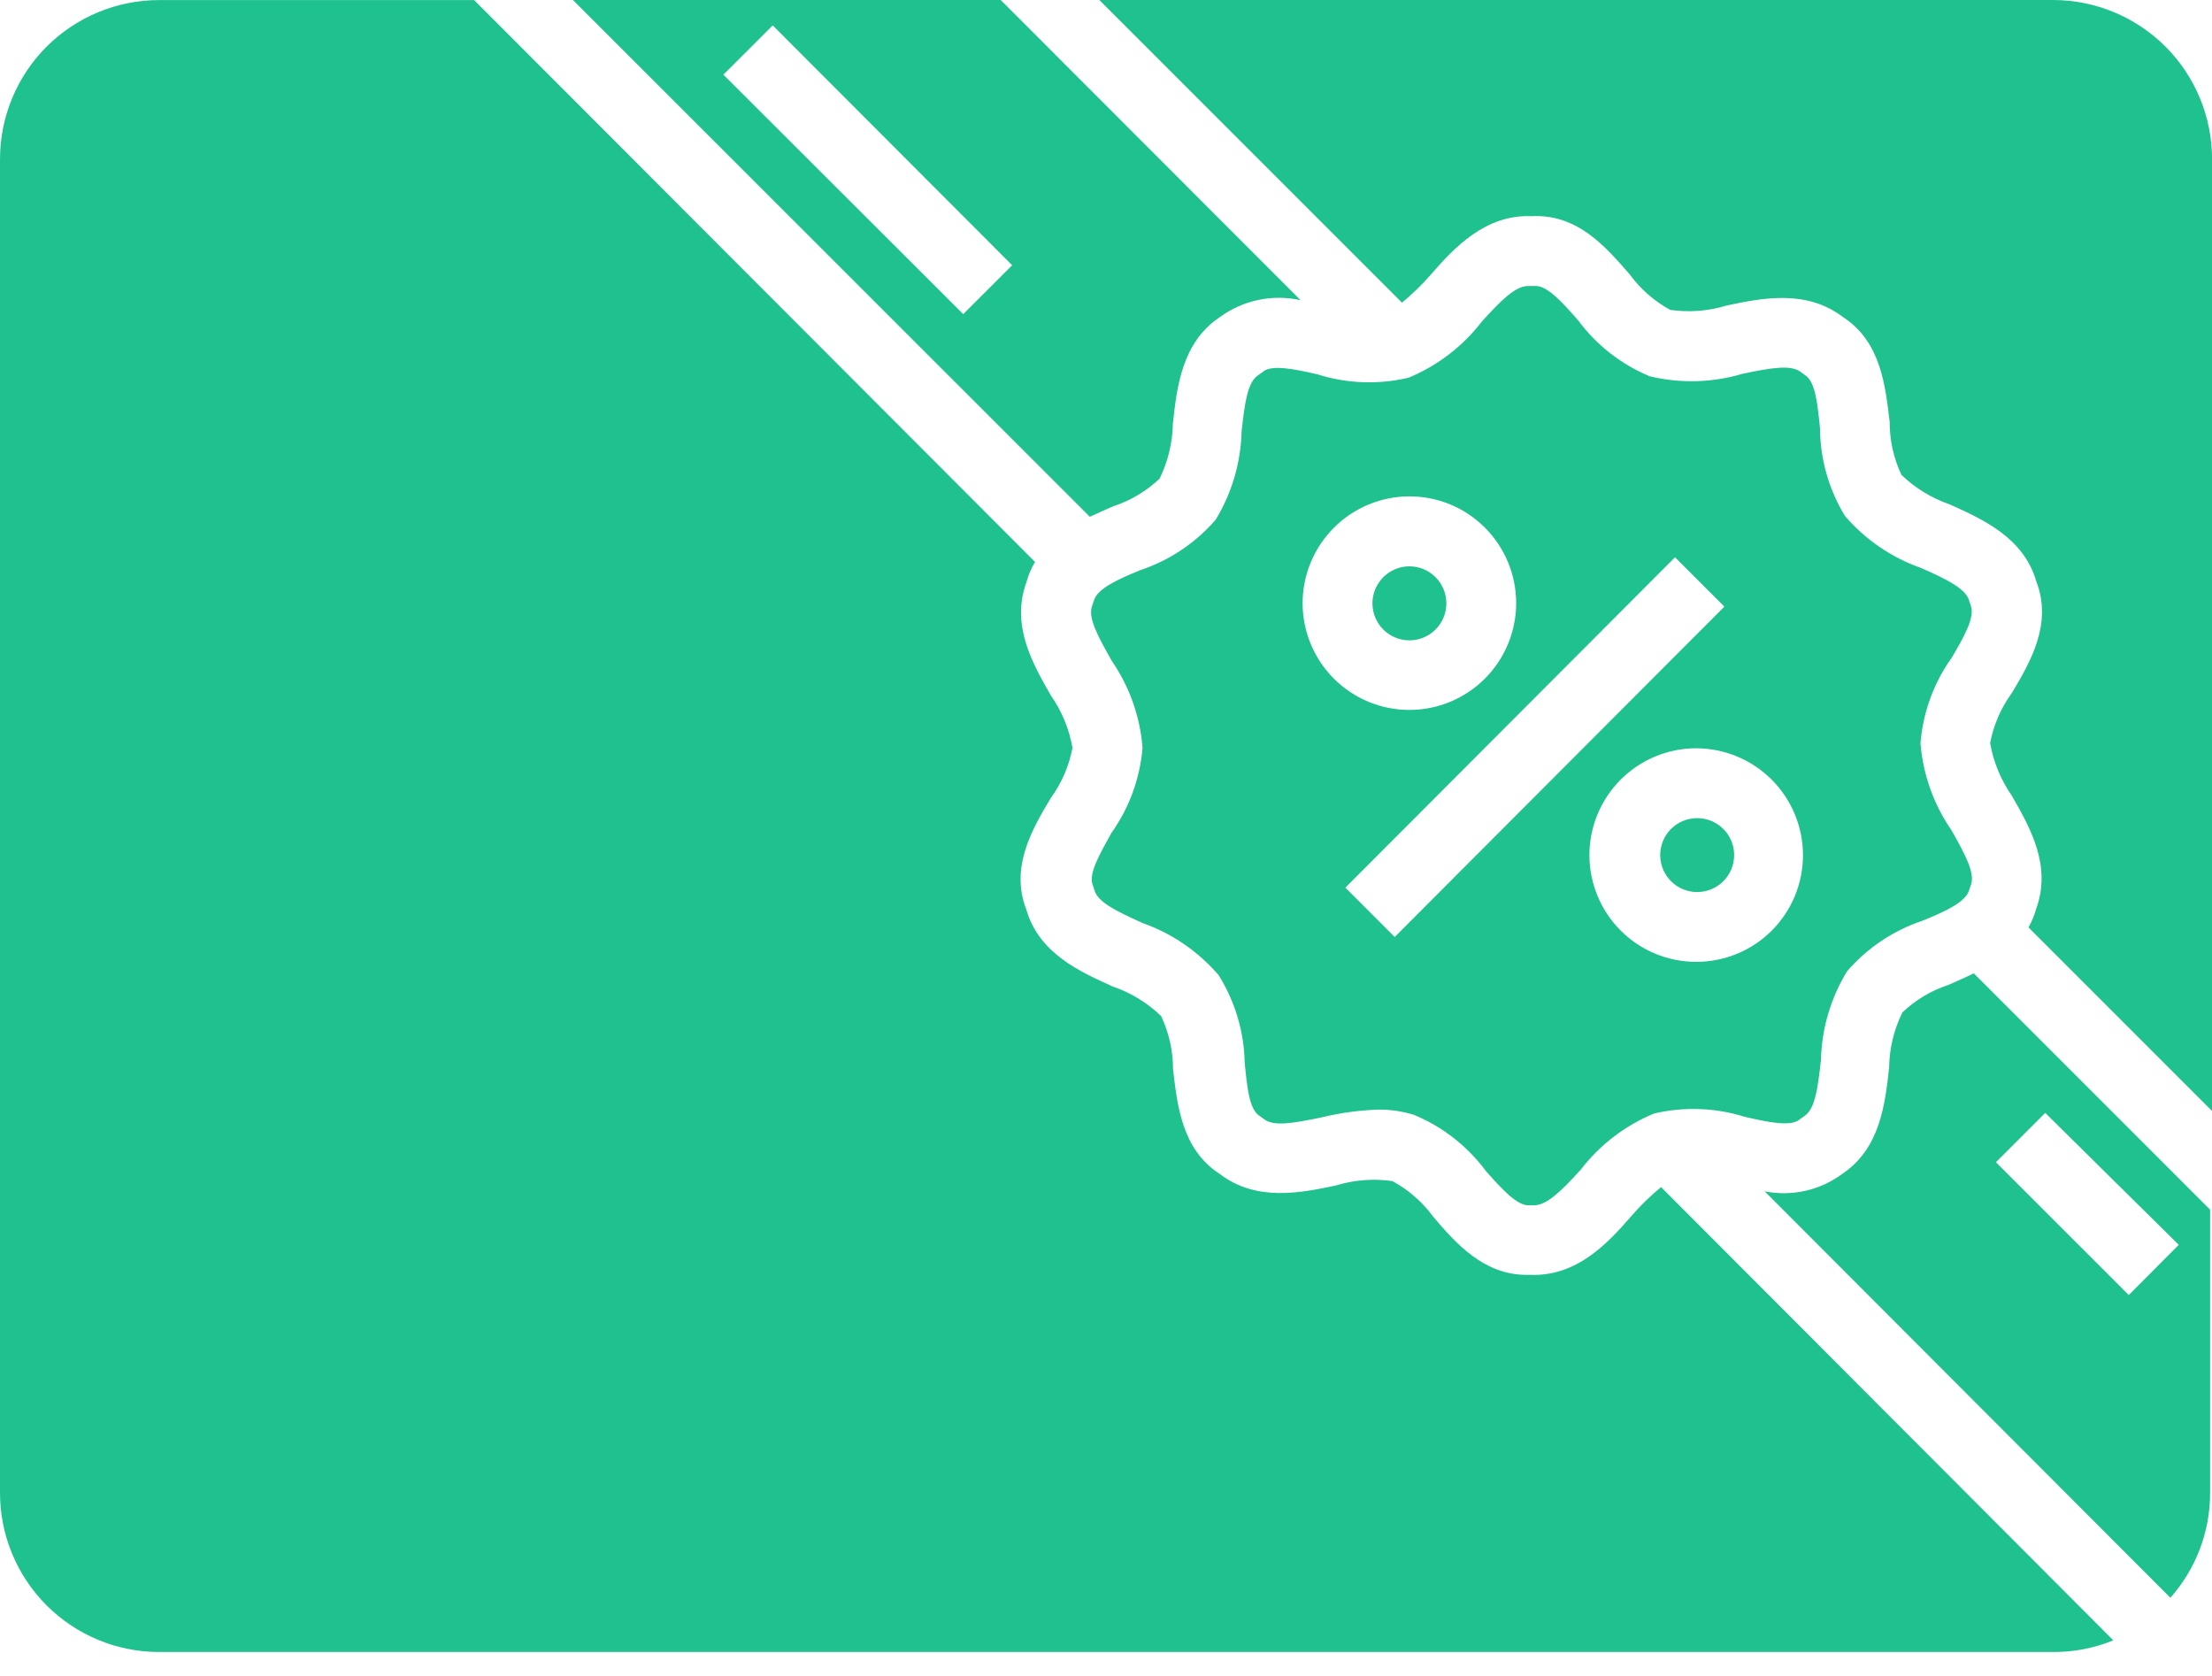 <svg width="33" height="25" viewBox="0 0 33 25" fill="none" xmlns="http://www.w3.org/2000/svg">
<path d="M17.3 7.14C17.425 6.883 17.493 6.603 17.498 6.317C17.557 5.779 17.63 5.113 18.192 4.735C18.54 4.478 18.981 4.384 19.403 4.478L14.929 0H8.547L16.259 7.709C16.377 7.654 16.491 7.602 16.606 7.553H16.606C16.865 7.468 17.102 7.327 17.3 7.14L17.3 7.14ZM14.37 4.686L10.792 1.114L11.528 0.379L15.1 3.957L14.37 4.686Z" fill="#1FC28F"/>
<path d="M21.578 9C21.578 9.305 21.331 9.552 21.026 9.552C20.722 9.552 20.475 9.305 20.475 9C20.475 8.696 20.722 8.448 21.026 8.448C21.331 8.448 21.578 8.696 21.578 9Z" fill="#1FC28F"/>
<path d="M16.302 13.2L16.326 13.273C16.371 13.453 16.639 13.585 17.045 13.769C17.485 13.924 17.876 14.192 18.18 14.546C18.425 14.938 18.56 15.389 18.569 15.851C18.603 16.198 18.634 16.546 18.787 16.643L18.85 16.688C18.992 16.809 19.287 16.757 19.721 16.667C20 16.599 20.285 16.561 20.571 16.552C20.75 16.551 20.928 16.578 21.099 16.632C21.524 16.809 21.893 17.098 22.168 17.469C22.407 17.739 22.636 17.989 22.81 17.979H22.886C23.073 17.979 23.282 17.777 23.58 17.451L23.58 17.451C23.864 17.08 24.241 16.791 24.674 16.611C25.122 16.505 25.591 16.522 26.031 16.66C26.378 16.74 26.725 16.813 26.853 16.695L26.916 16.65C27.075 16.549 27.117 16.254 27.166 15.813C27.177 15.346 27.311 14.89 27.554 14.491C27.855 14.141 28.245 13.88 28.682 13.734C29.029 13.592 29.324 13.457 29.376 13.28L29.401 13.207C29.47 13.033 29.331 12.77 29.113 12.384C28.847 11.999 28.688 11.552 28.651 11.086C28.688 10.627 28.849 10.187 29.116 9.812C29.3 9.503 29.463 9.209 29.404 9.042L29.38 8.969C29.335 8.788 29.068 8.653 28.661 8.473C28.22 8.318 27.827 8.05 27.523 7.695C27.284 7.302 27.155 6.851 27.152 6.39C27.117 6.043 27.086 5.696 26.933 5.599L26.871 5.554C26.728 5.436 26.433 5.484 26 5.575H25.999C25.548 5.71 25.069 5.723 24.611 5.613C24.186 5.436 23.816 5.147 23.542 4.776C23.303 4.506 23.08 4.256 22.9 4.266L22.803 4.266C22.608 4.266 22.407 4.467 22.109 4.794H22.109C21.824 5.165 21.448 5.454 21.015 5.634C20.567 5.74 20.098 5.724 19.658 5.585C19.311 5.505 18.964 5.432 18.836 5.55L18.773 5.595C18.614 5.696 18.572 5.991 18.523 6.432C18.512 6.899 18.378 7.355 18.135 7.754C17.835 8.1 17.448 8.359 17.014 8.504C16.666 8.646 16.372 8.781 16.32 8.958L16.295 9.031C16.226 9.205 16.365 9.468 16.584 9.854H16.583C16.849 10.239 17.008 10.686 17.045 11.152C17.008 11.611 16.847 12.051 16.58 12.426C16.406 12.742 16.236 13.033 16.302 13.2L16.302 13.2ZM26.898 12.755C26.898 13.178 26.731 13.583 26.432 13.882C26.133 14.181 25.728 14.348 25.305 14.348C24.883 14.348 24.478 14.181 24.179 13.882C23.88 13.583 23.712 13.178 23.712 12.755C23.712 12.333 23.88 11.928 24.179 11.629C24.478 11.33 24.883 11.162 25.305 11.162C25.728 11.163 26.132 11.331 26.431 11.63C26.729 11.928 26.897 12.333 26.898 12.755L26.898 12.755ZM24.989 8.313L25.725 9.049L20.807 13.977L20.071 13.241L24.989 8.313ZM21.026 7.404C21.448 7.404 21.854 7.571 22.152 7.87C22.451 8.169 22.619 8.574 22.619 8.997C22.619 9.419 22.451 9.824 22.152 10.123C21.854 10.422 21.448 10.59 21.026 10.59C20.603 10.59 20.198 10.422 19.899 10.123C19.601 9.824 19.433 9.419 19.433 8.997C19.434 8.574 19.602 8.17 19.901 7.871C20.199 7.573 20.604 7.405 21.026 7.404L21.026 7.404Z" fill="#1FC28F"/>
<path d="M25.871 12.755C25.871 13.06 25.624 13.307 25.319 13.307C25.015 13.307 24.768 13.06 24.768 12.755C24.768 12.45 25.015 12.204 25.319 12.204C25.624 12.204 25.871 12.45 25.871 12.755Z" fill="#1FC28F"/>
<path d="M24.781 17.708C24.619 17.84 24.469 17.987 24.333 18.145C23.986 18.545 23.525 19.041 22.837 19.017H22.772C22.133 19.017 21.713 18.541 21.384 18.152H21.383C21.222 17.931 21.013 17.748 20.772 17.618C20.49 17.578 20.202 17.6 19.929 17.684C19.401 17.795 18.742 17.93 18.194 17.51C17.625 17.142 17.562 16.469 17.5 15.948C17.5 15.675 17.439 15.405 17.323 15.157C17.117 14.959 16.871 14.808 16.601 14.716C16.108 14.494 15.497 14.22 15.31 13.564C15.066 12.932 15.403 12.36 15.678 11.902C15.839 11.68 15.949 11.425 16 11.155C15.951 10.875 15.841 10.608 15.678 10.375C15.41 9.906 15.077 9.333 15.313 8.684H15.313C15.342 8.578 15.385 8.477 15.441 8.382L7.073 0.001H2.37C1.742 0.002 1.14 0.252 0.695 0.696C0.251 1.14 0.001 1.743 0 2.371V22.272C0.001 22.901 0.251 23.503 0.695 23.947C1.14 24.392 1.742 24.642 2.37 24.643H30.602C30.919 24.648 31.234 24.589 31.528 24.469L24.781 17.708ZM2.083 3.53C2.083 3.146 2.235 2.778 2.507 2.507C2.778 2.235 3.146 2.083 3.53 2.083H6.307V3.124H3.53C3.305 3.124 3.124 3.306 3.124 3.53V7.636H2.082L2.083 3.53ZM2.083 10.066V8.677H3.124V10.066H2.083ZM5.612 20.825H2.836V19.784H5.612V20.825ZM7.927 18.395L2.836 18.395V17.354H7.924L7.927 18.395ZM11.165 18.395H9.777V17.354H11.165V18.395Z" fill="#1FC28F"/>
<path d="M20.916 4.515C21.07 4.387 21.214 4.247 21.346 4.096C21.693 3.696 22.162 3.197 22.842 3.225C23.536 3.186 23.956 3.686 24.31 4.089V4.089C24.471 4.31 24.678 4.492 24.918 4.623C25.2 4.663 25.488 4.641 25.761 4.557C26.288 4.446 26.945 4.311 27.496 4.731C28.066 5.099 28.128 5.772 28.191 6.292C28.19 6.566 28.25 6.836 28.367 7.084C28.573 7.282 28.819 7.432 29.089 7.525C29.582 7.747 30.193 8.021 30.38 8.677C30.623 9.309 30.287 9.882 30.012 10.34V10.339C29.851 10.561 29.741 10.816 29.69 11.085C29.739 11.366 29.849 11.633 30.012 11.867C30.28 12.335 30.613 12.908 30.377 13.557H30.377C30.35 13.654 30.312 13.747 30.262 13.834L33.001 16.573V2.371C33 1.742 32.75 1.14 32.306 0.695C31.861 0.251 31.259 0.001 30.63 -5.72205e-06H16.4L20.916 4.515Z" fill="#1FC28F"/>
<path d="M29.446 14.519C29.321 14.581 29.193 14.636 29.075 14.689C28.816 14.773 28.579 14.914 28.381 15.102C28.255 15.358 28.187 15.639 28.183 15.924C28.124 16.462 28.051 17.129 27.489 17.507C27.156 17.756 26.733 17.852 26.326 17.771L32.379 23.834C32.761 23.403 32.972 22.848 32.972 22.272V18.045L29.446 14.519ZM31.758 19.318L29.776 17.337L30.512 16.601L32.504 18.569L31.758 19.318Z" fill="#1FC28F"/>
<rect x="1.736" y="15.618" width="11.962" height="6.941" fill="#1FC28F"/>
<rect x="1.736" y="1.487" width="4.772" height="9.606" fill="#1FC28F"/>
</svg>
